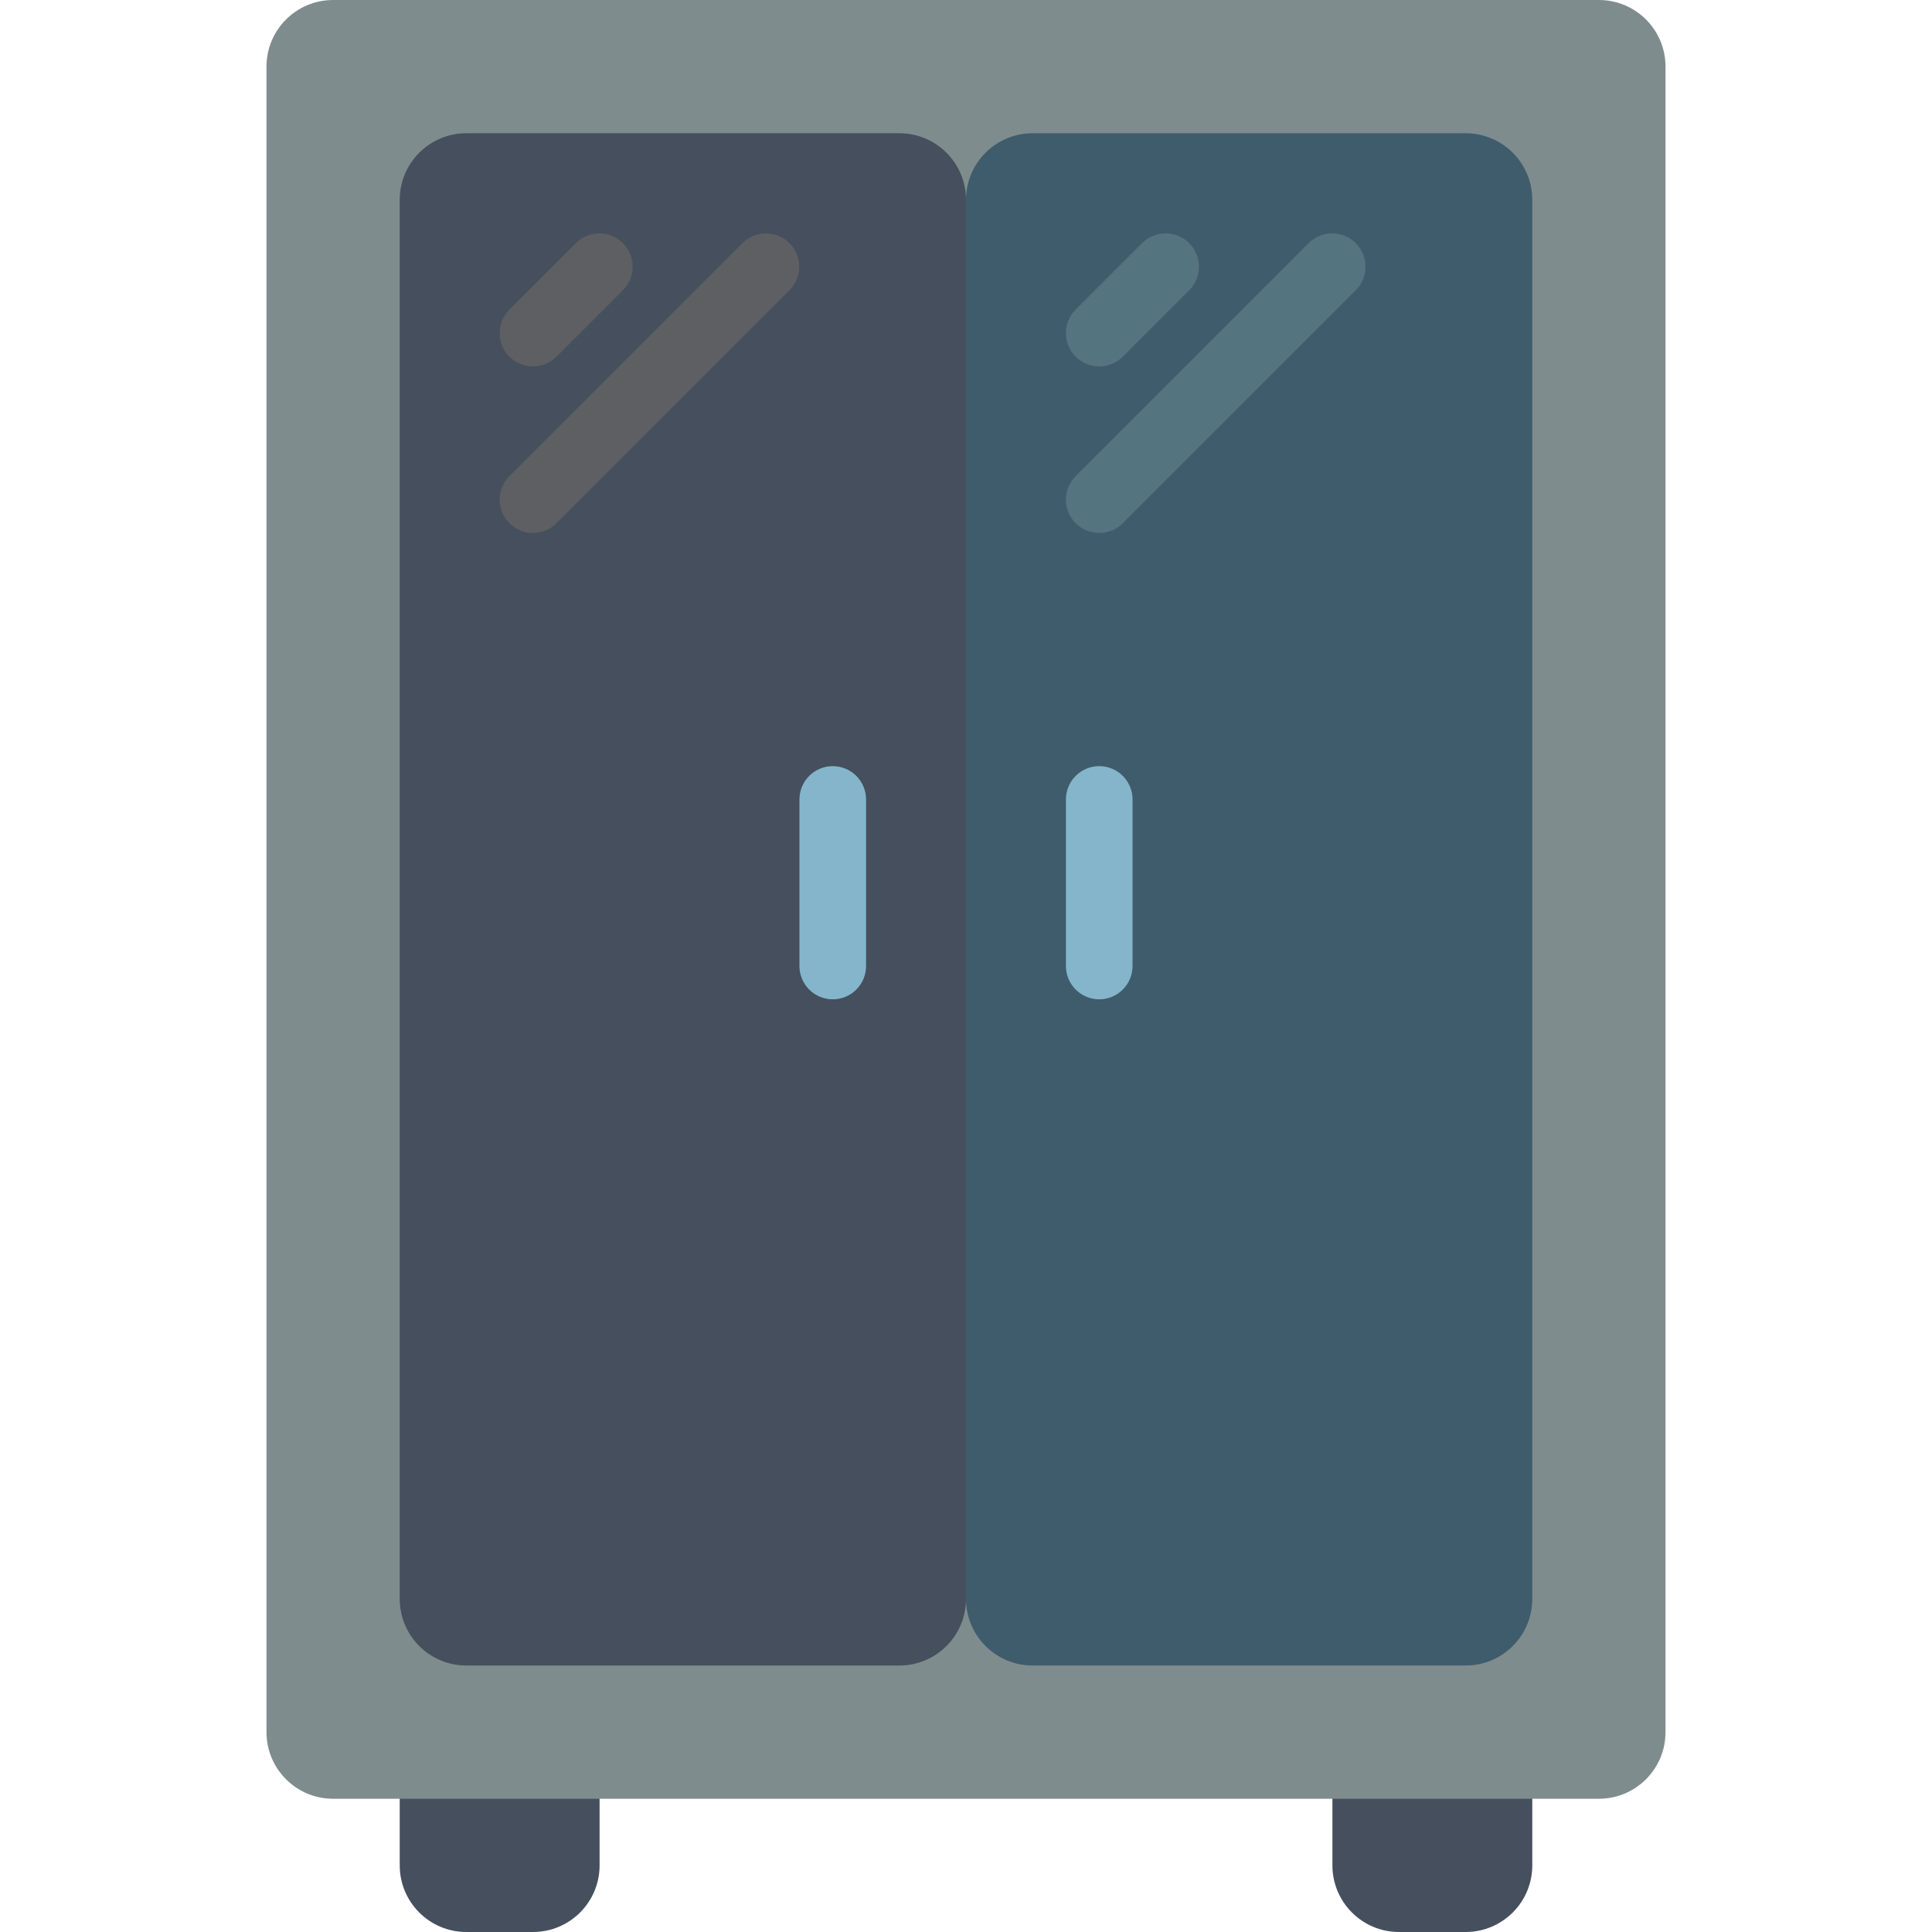 <?xml version="1.0" encoding="iso-8859-1"?>
<!-- Generator: Adobe Illustrator 19.0.0, SVG Export Plug-In . SVG Version: 6.00 Build 0)  -->
<svg xmlns="http://www.w3.org/2000/svg" xmlns:xlink="http://www.w3.org/1999/xlink" version="1.1" id="Layer_1" x="0px" y="0px" viewBox="0 0 512 512" style="enable-background:new 0 0 512 512;" xml:space="preserve">
<g>
	<path style="fill:#464F5D;" d="M105.931,459.034h52.966l0,0v35.31c0,9.754-7.901,17.655-17.655,17.655h-17.655   c-9.754,0-17.655-7.901-17.655-17.655V459.034L105.931,459.034z"/>
	<path style="fill:#464F5D;" d="M353.103,459.034h52.966l0,0v35.31c0,9.754-7.901,17.655-17.655,17.655h-17.655   c-9.754,0-17.655-7.901-17.655-17.655V459.034L353.103,459.034z"/>
</g>
<path style="fill:#7F8C8D;" d="M88.276,0h335.448c9.754,0,17.655,7.901,17.655,17.655v441.379c0,9.754-7.901,17.655-17.655,17.655  H88.276c-9.754,0-17.655-7.901-17.655-17.655V17.655C70.621,7.901,78.521,0,88.276,0z"/>
<path style="fill:#464F5D;" d="M123.586,35.31h114.759c9.754,0,17.655,7.901,17.655,17.655v370.759  c0,9.754-7.901,17.655-17.655,17.655H123.586c-9.754,0-17.655-7.901-17.655-17.655V52.966  C105.931,43.211,113.832,35.31,123.586,35.31z"/>
<path style="fill:#3F5C6C;" d="M273.655,35.31h114.759c9.754,0,17.655,7.901,17.655,17.655v370.759  c0,9.754-7.901,17.655-17.655,17.655H273.655c-9.754,0-17.655-7.901-17.655-17.655V52.966C256,43.211,263.901,35.31,273.655,35.31z"/>
<g>
	<path style="fill:#84B5CB;" d="M220.69,264.828c-4.873,0-8.828-3.946-8.828-8.819c0,0,0,0,0-0.009v-44.138   c0-4.873,3.955-8.828,8.828-8.828c4.873,0,8.828,3.955,8.828,8.828V256C229.517,260.873,225.571,264.828,220.69,264.828   L220.69,264.828z"/>
	<path style="fill:#84B5CB;" d="M291.31,264.828c-4.873,0-8.828-3.946-8.828-8.819c0,0,0,0,0-0.009v-44.138   c0-4.873,3.955-8.828,8.828-8.828c4.873,0,8.828,3.955,8.828,8.828V256C300.138,260.873,296.192,264.828,291.31,264.828   L291.31,264.828z"/>
</g>
<g>
	<path style="fill:#5E5F62;" d="M141.241,97.103c-4.873,0-8.828-3.955-8.828-8.828c0-2.339,0.927-4.582,2.586-6.241l17.655-17.655   c3.478-3.416,9.066-3.363,12.482,0.115c3.372,3.434,3.372,8.934,0,12.367l-17.655,17.655   C145.832,96.177,143.581,97.103,141.241,97.103z"/>
	<path style="fill:#5E5F62;" d="M141.241,141.241c-4.873,0-8.828-3.955-8.828-8.828c0-2.339,0.927-4.582,2.586-6.241l61.793-61.793   c3.478-3.416,9.066-3.363,12.482,0.115c3.372,3.434,3.372,8.934,0,12.367l-61.793,61.793   C145.832,140.314,143.581,141.241,141.241,141.241z"/>
</g>
<g>
	<path style="fill:#547580;" d="M291.31,97.103c-4.873,0-8.828-3.955-8.828-8.828c0-2.339,0.927-4.582,2.586-6.241l17.655-17.655   c3.478-3.416,9.066-3.363,12.482,0.115c3.372,3.434,3.372,8.934,0,12.367l-17.655,17.655   C295.901,96.177,293.65,97.103,291.31,97.103z"/>
	<path style="fill:#547580;" d="M291.31,141.241c-4.873,0-8.828-3.955-8.828-8.828c0-2.339,0.927-4.582,2.586-6.241l61.793-61.793   c3.478-3.416,9.066-3.363,12.482,0.115c3.372,3.434,3.372,8.934,0,12.367l-61.793,61.793   C295.901,140.314,293.65,141.241,291.31,141.241z"/>
</g>
<g>
</g>
<g>
</g>
<g>
</g>
<g>
</g>
<g>
</g>
<g>
</g>
<g>
</g>
<g>
</g>
<g>
</g>
<g>
</g>
<g>
</g>
<g>
</g>
<g>
</g>
<g>
</g>
<g>
</g>
</svg>
